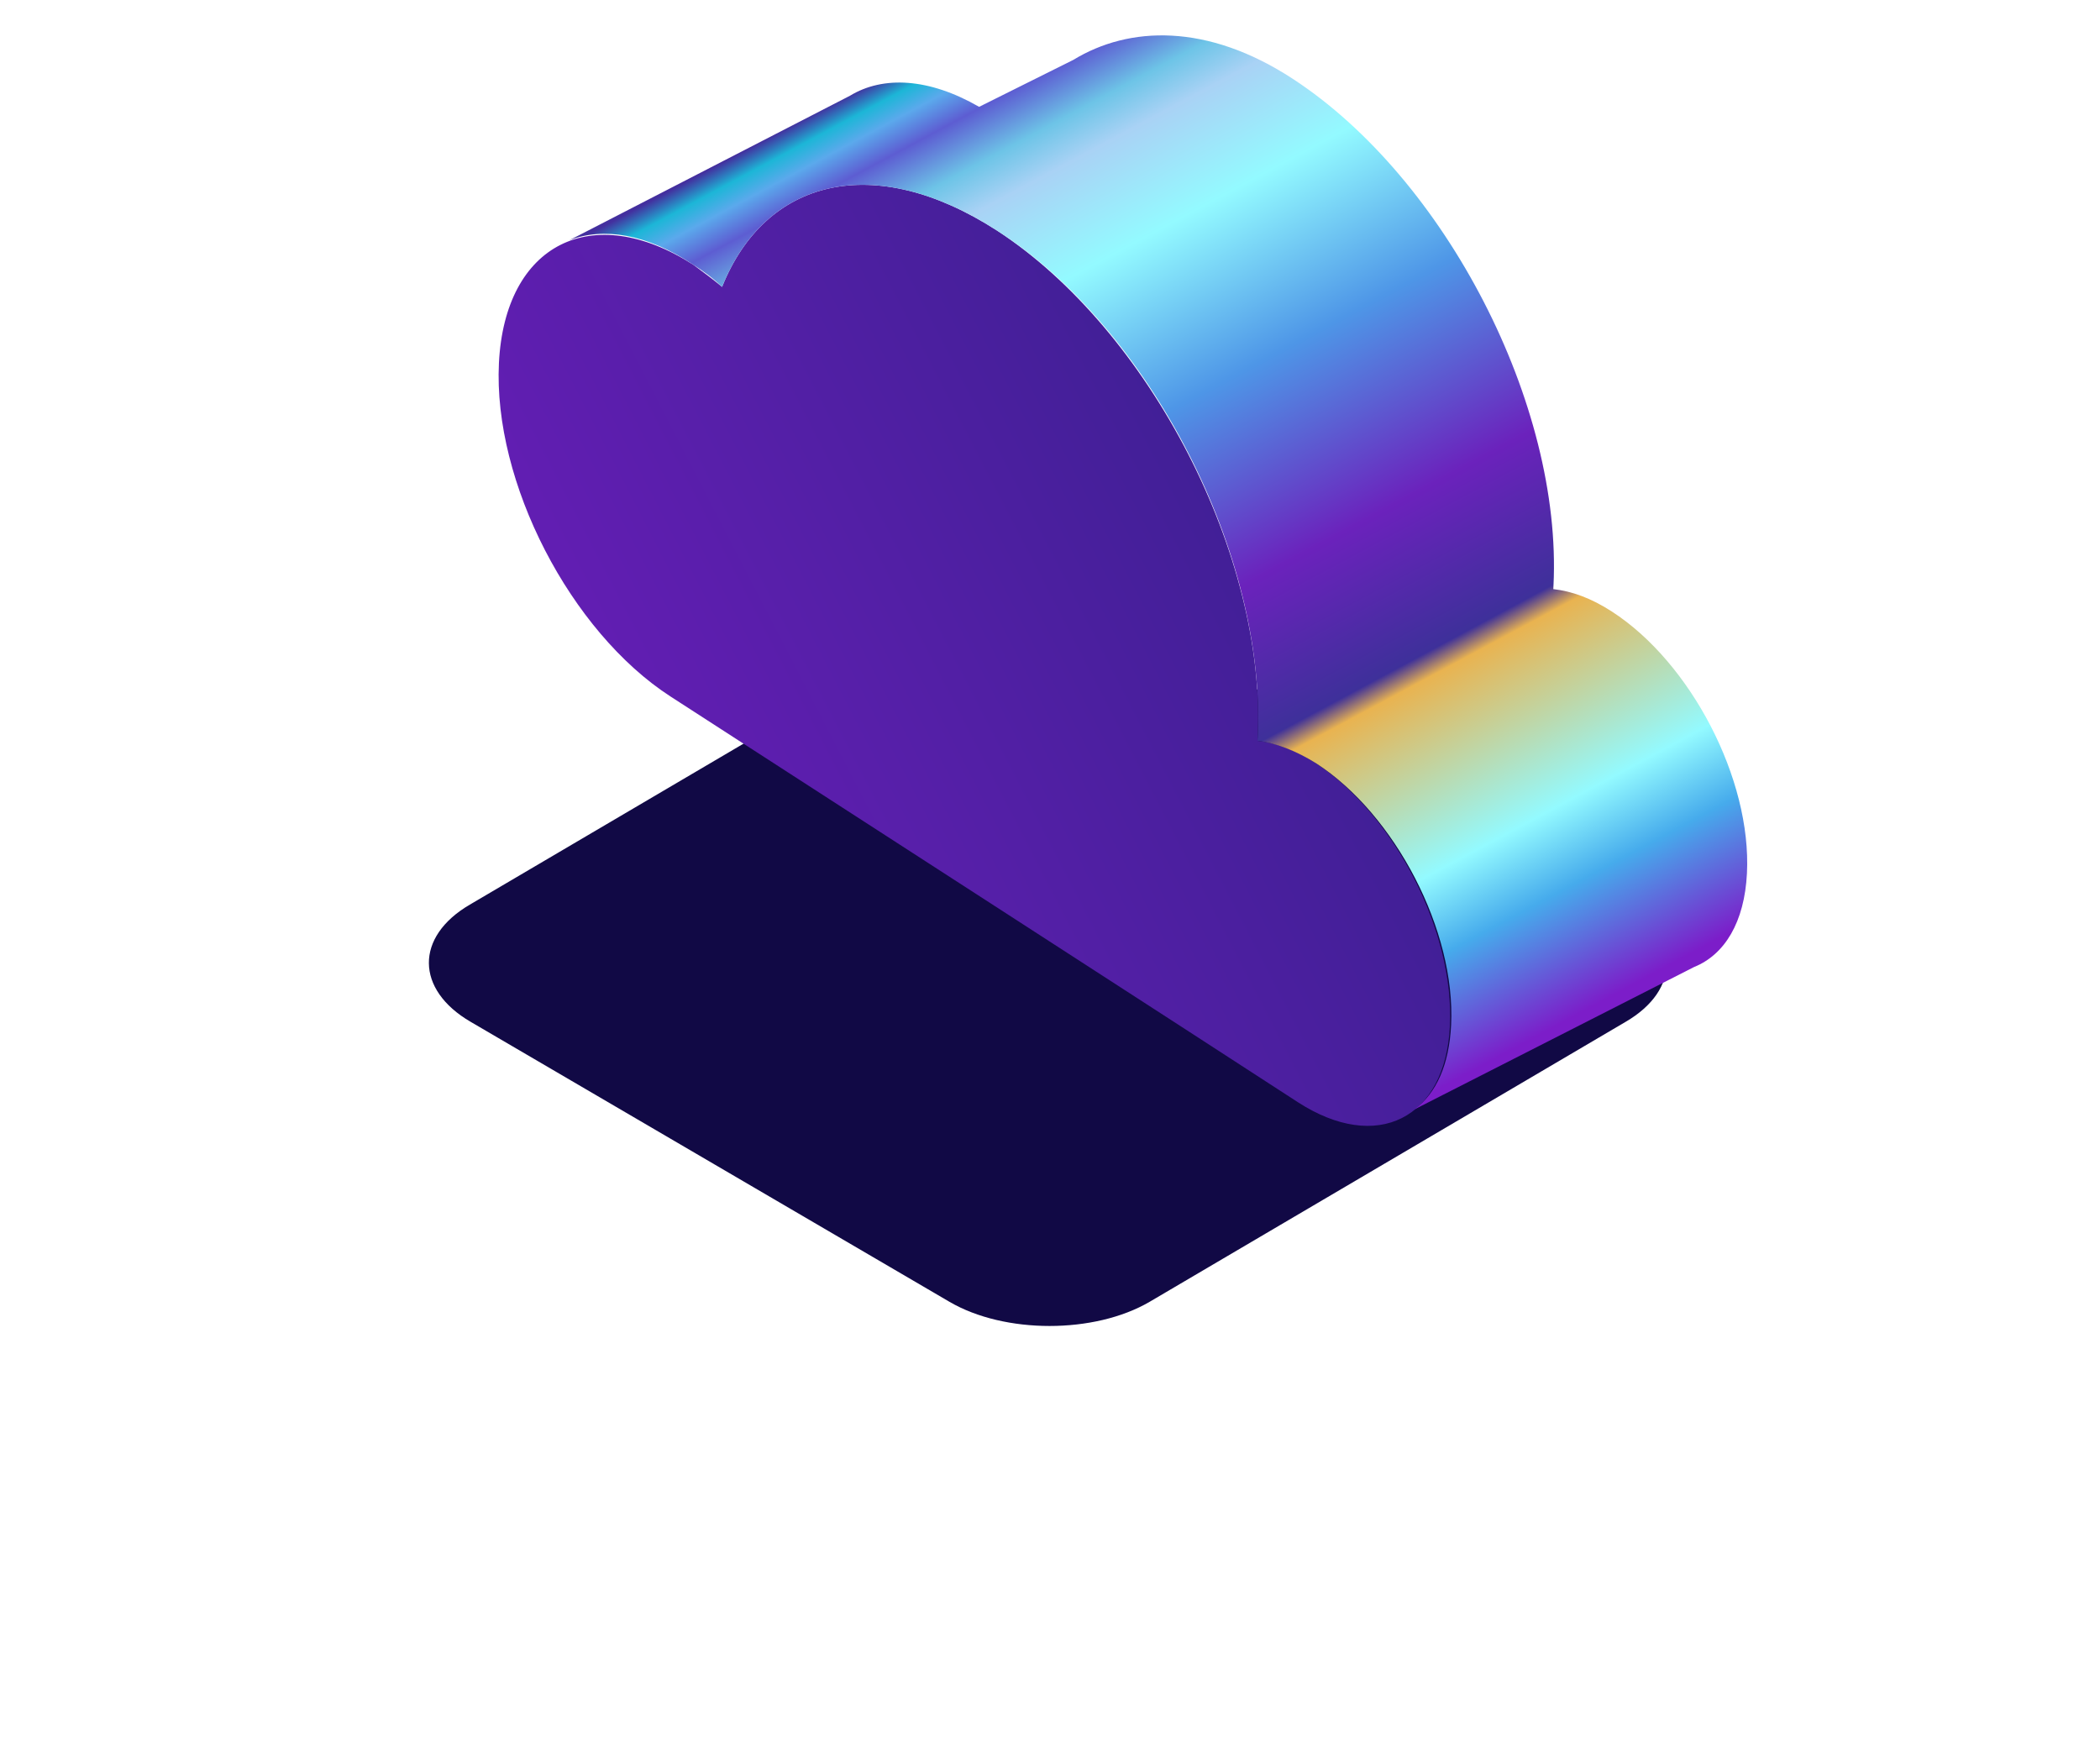 <svg width="246" height="206" viewBox="0 0 246 206" fill="none" xmlns="http://www.w3.org/2000/svg">
<g filter="url(#filter0_f_34_12867)">
<path d="M190.358 105.976L134.245 73.165C127.789 69.398 117.278 69.398 110.823 73.165L55.041 105.976C48.586 109.743 48.668 115.937 55.124 119.703L111.237 152.515C117.692 156.281 128.203 156.281 134.658 152.515L190.44 119.703C196.896 115.937 196.813 109.743 190.358 105.976Z" fill="#110945"/>
</g>
<path d="M154.168 89.418C151.692 87.814 149.445 87.029 147.305 86.788C147.311 86.653 147.318 86.519 147.325 86.385C148.385 65.184 134.645 38.668 116.798 27.014C102.333 17.681 89.659 20.948 84.586 33.609C83.553 32.75 82.385 31.884 81.218 31.019C69.356 23.43 59.144 28.57 58.446 42.525C57.748 56.48 66.826 74.019 78.554 81.6C84.418 85.391 145.144 124.615 152.047 129.13C161.3 135.108 169.304 131.069 169.848 120.2C170.398 109.197 163.414 95.53 154.168 89.418Z" fill="url(#paint0_linear_34_12867)"/>
<path d="M204.643 102.3C205.193 91.297 198.075 77.624 188.823 71.645C186.347 70.042 184.099 69.257 181.959 69.015C181.966 68.881 181.972 68.747 181.979 68.613C183.039 47.411 169.299 20.896 151.452 9.242C141.422 2.686 132.257 3.035 125.735 7.014L114.698 12.515C108.814 9.127 103.447 8.858 99.562 11.22L66.699 28.14C70.678 26.59 75.75 27.382 81.218 31.019C82.392 31.75 83.56 32.616 84.586 33.609C89.659 20.948 102.333 17.681 116.798 27.014C134.786 38.541 148.385 65.184 147.325 86.385C147.318 86.519 147.311 86.653 147.305 86.788C149.445 87.029 151.82 87.955 154.168 89.418C163.42 95.396 170.539 109.07 169.989 120.073C169.754 124.769 168.244 128.057 165.728 129.949L198.443 113.29C202.013 111.854 204.354 108.07 204.643 102.3Z" fill="url(#paint1_linear_34_12867)"/>
<defs>
<filter id="filter0_f_34_12867" x="0.241" y="20.34" width="245" height="185" filterUnits="userSpaceOnUse" color-interpolation-filters="sRGB">
<feFlood flood-opacity="0" result="BackgroundImageFix"/>
<feBlend mode="normal" in="SourceGraphic" in2="BackgroundImageFix" result="shape"/>
<feGaussianBlur stdDeviation="25" result="effect1_foregroundBlur_34_12867"/>
</filter>
<linearGradient id="paint0_linear_34_12867" x1="168.667" y1="52.043" x2="25.376" y2="126.12" gradientUnits="userSpaceOnUse">
<stop stop-color="#36208D"/>
<stop offset="0.98" stop-color="#7C1DC9"/>
</linearGradient>
<linearGradient id="paint1_linear_34_12867" x1="106.974" y1="7.016" x2="171.008" y2="126.257" gradientUnits="userSpaceOnUse">
<stop stop-color="#432F9E"/>
<stop offset="0.019" stop-color="#1CB6D7"/>
<stop offset="0.038" stop-color="#5BA9EC"/>
<stop offset="0.064" stop-color="#5D5DD2"/>
<stop offset="0.106" stop-color="#6DC4E7"/>
<stop offset="0.142" stop-color="#A9D2F5"/>
<stop offset="0.23" stop-color="#93FAFF"/>
<stop offset="0.372" stop-color="#4E96E7"/>
<stop offset="0.536" stop-color="#6B22BC"/>
<stop offset="0.662" stop-color="#3E309A"/>
<stop offset="0.682" stop-color="#E9B350"/>
<stop offset="0.833" stop-color="#93FAFF"/>
<stop offset="0.899" stop-color="#46ABEC"/>
<stop offset="1" stop-color="#7C1DC9"/>
</linearGradient>
</defs>
</svg>
